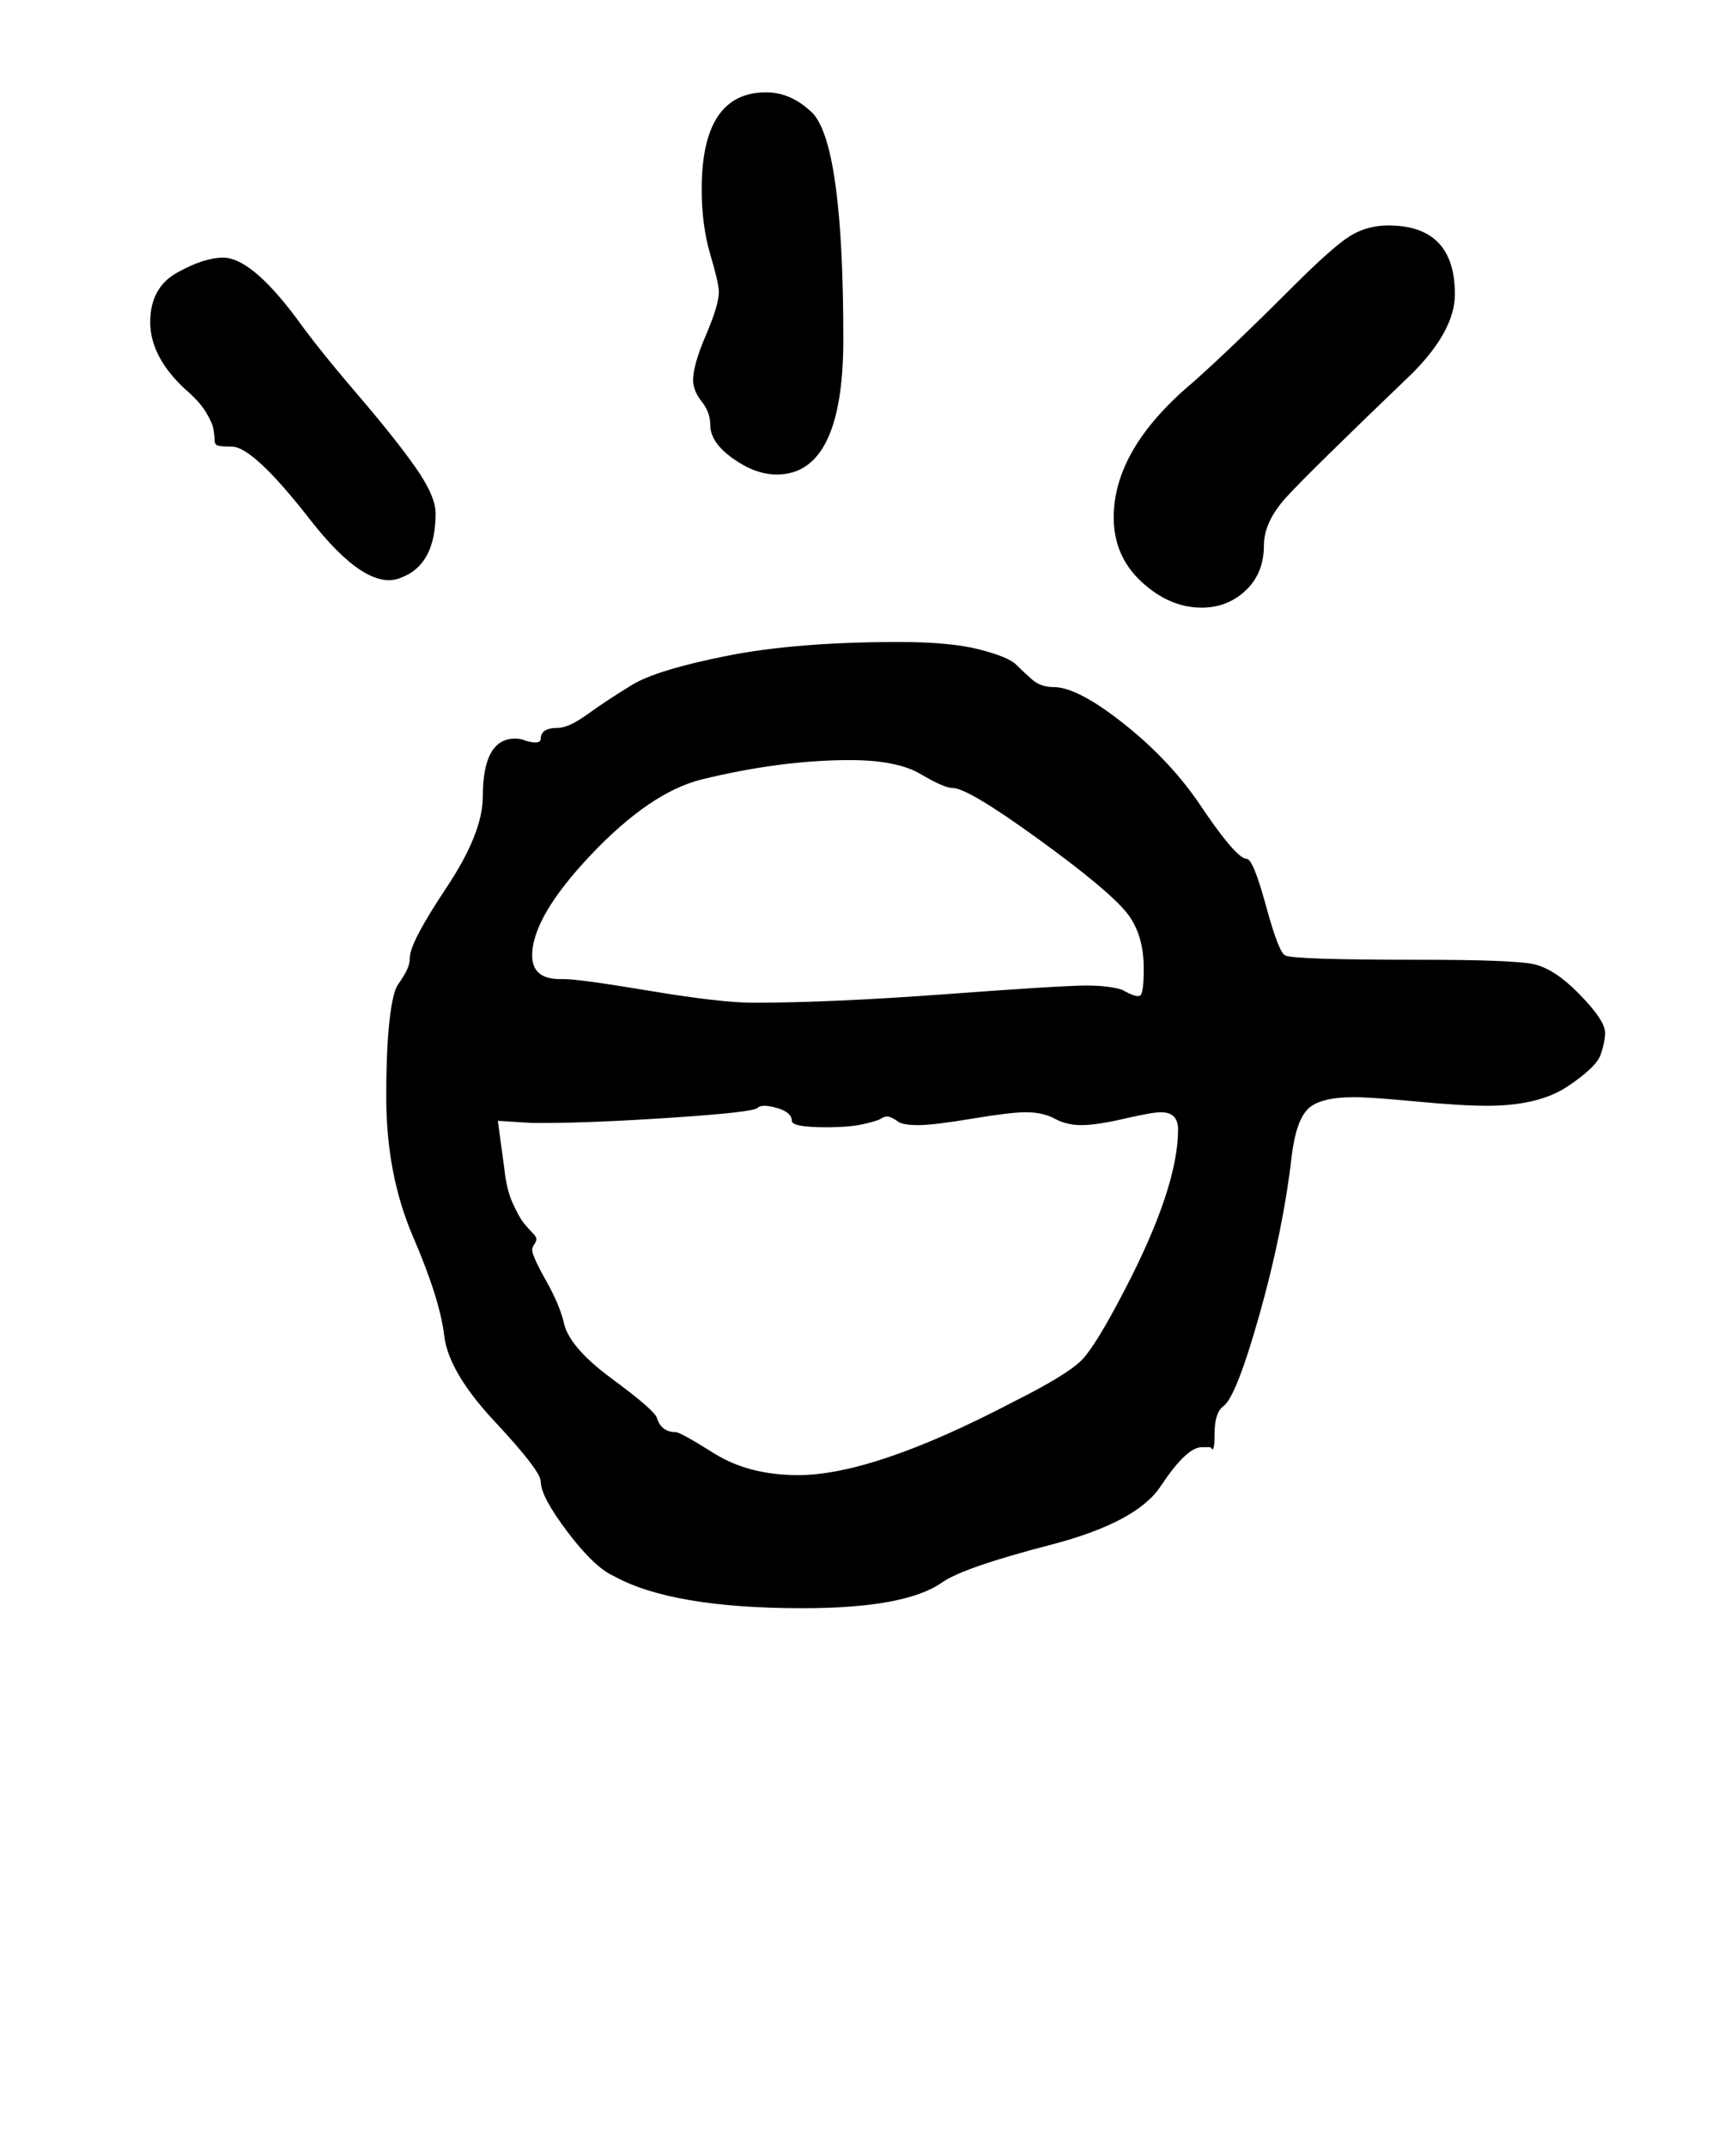 <?xml version="1.0" standalone="no"?>
<!DOCTYPE svg PUBLIC "-//W3C//DTD SVG 1.1//EN" "http://www.w3.org/Graphics/SVG/1.1/DTD/svg11.dtd" >
<svg xmlns="http://www.w3.org/2000/svg" xmlns:xlink="http://www.w3.org/1999/xlink" version="1.1" viewBox="-10 0 809 1000">
   <path fill="currentColor"
d="M250 339q5 0 14 -6.5t20.5 -13.5t44 -13.5t80.5 -6.5q24 0 37.5 3.5t17 7t7.5 7t10 3.5q11 0 32 16.5t35 36.5q18 27 23 27q3 0 9 22t9 23q4 2 63 2q43 0 52.5 2t20.5 13q13 13 13 19q0 4 -2 10t-15.5 15t-37.5 9q-12 0 -33 -2t-29 -2q-16 0 -21.5 5.5t-7.5 21.5
q-4 35 -15 74t-17 43q-4 3 -4 13q0 7 -1 7l-1 -1h-4q-7 0 -19 18q-11 17 -51.5 27.5t-50.5 17.5q-17 12 -65 12q-61 0 -88 -15q-9 -4 -21.5 -20.5t-12.5 -23.5q0 -5 -21.5 -28t-23.5 -40t-14.5 -46t-12.5 -65q0 -22 1.5 -35.5t4 -17t4 -6.5t1.5 -6q0 -7 17 -32.5t17 -42.5
q0 -27 15 -27q3 0 5 1q7 2 7 -1q0 -5 8 -5zM253 456q7 0 40 5.5t48 5.5q36 0 90 -4t65 -4t17 2q7 4 8.5 2.5t1.5 -12.5q0 -16 -8 -26q-9 -11 -41.5 -34.5t-39.5 -23.5q-4 0 -15 -6.5t-33 -6.5q-32 0 -69 9q-24 6 -51.5 35t-27.5 47q0 11 13 11h1h1zM240 577q0 1 -1 2.5
t-1 2.5q0 3 6.5 14.5t8.5 20.5q3 11 22 25t21 18q2 7 9 7q2 0 18 10t39 10q35 0 100 -34q26 -13 32.5 -20t19.5 -32q25 -48 25 -75q0 -8 -8 -8q-4 0 -17 3t-20 3t-12.5 -3t-13.5 -3q-7 0 -25 3t-25 3q-8 0 -10 -2q-3 -2 -4.5 -2t-3 1t-8 2.5t-17.5 1.5q-16 0 -16 -3
q0 -4 -7 -6t-9 0t-39.5 4.5t-60.5 2.5h-5l-16 -1l3 22q1 10 4 16.5t5 9t4 4.5t2 3zM60 150q0 -16 12.5 -23t21.5 -7q13 0 34 28q10 14 28 35t27.5 34.5t9.5 21.5q0 24 -16 30q-16 7 -42.5 -27t-36.5 -34q-5 0 -6.5 -0.5t-1.5 -2.5t-0.5 -5t-3.5 -8t-10 -11q-16 -15 -16 -31z
M550 283q-15 0 -28 -12t-13 -30q0 -32 37 -63q18 -16 46 -44q19 -19 27 -24t18 -5q31 0 31 32q0 17 -20 37q-48 46 -58.5 57.5t-10.5 22.5q0 13 -8.5 21t-20.5 8zM313 177q0 -7 6 -21t6 -20q0 -4 -4 -17.5t-4 -30.5q0 -45 30 -45q12 0 22 10q14 16 14 105q0 63 -31 63
q-10 0 -20.5 -7.5t-10.5 -15.5q0 -6 -4 -11t-4 -10z" />
</svg>
